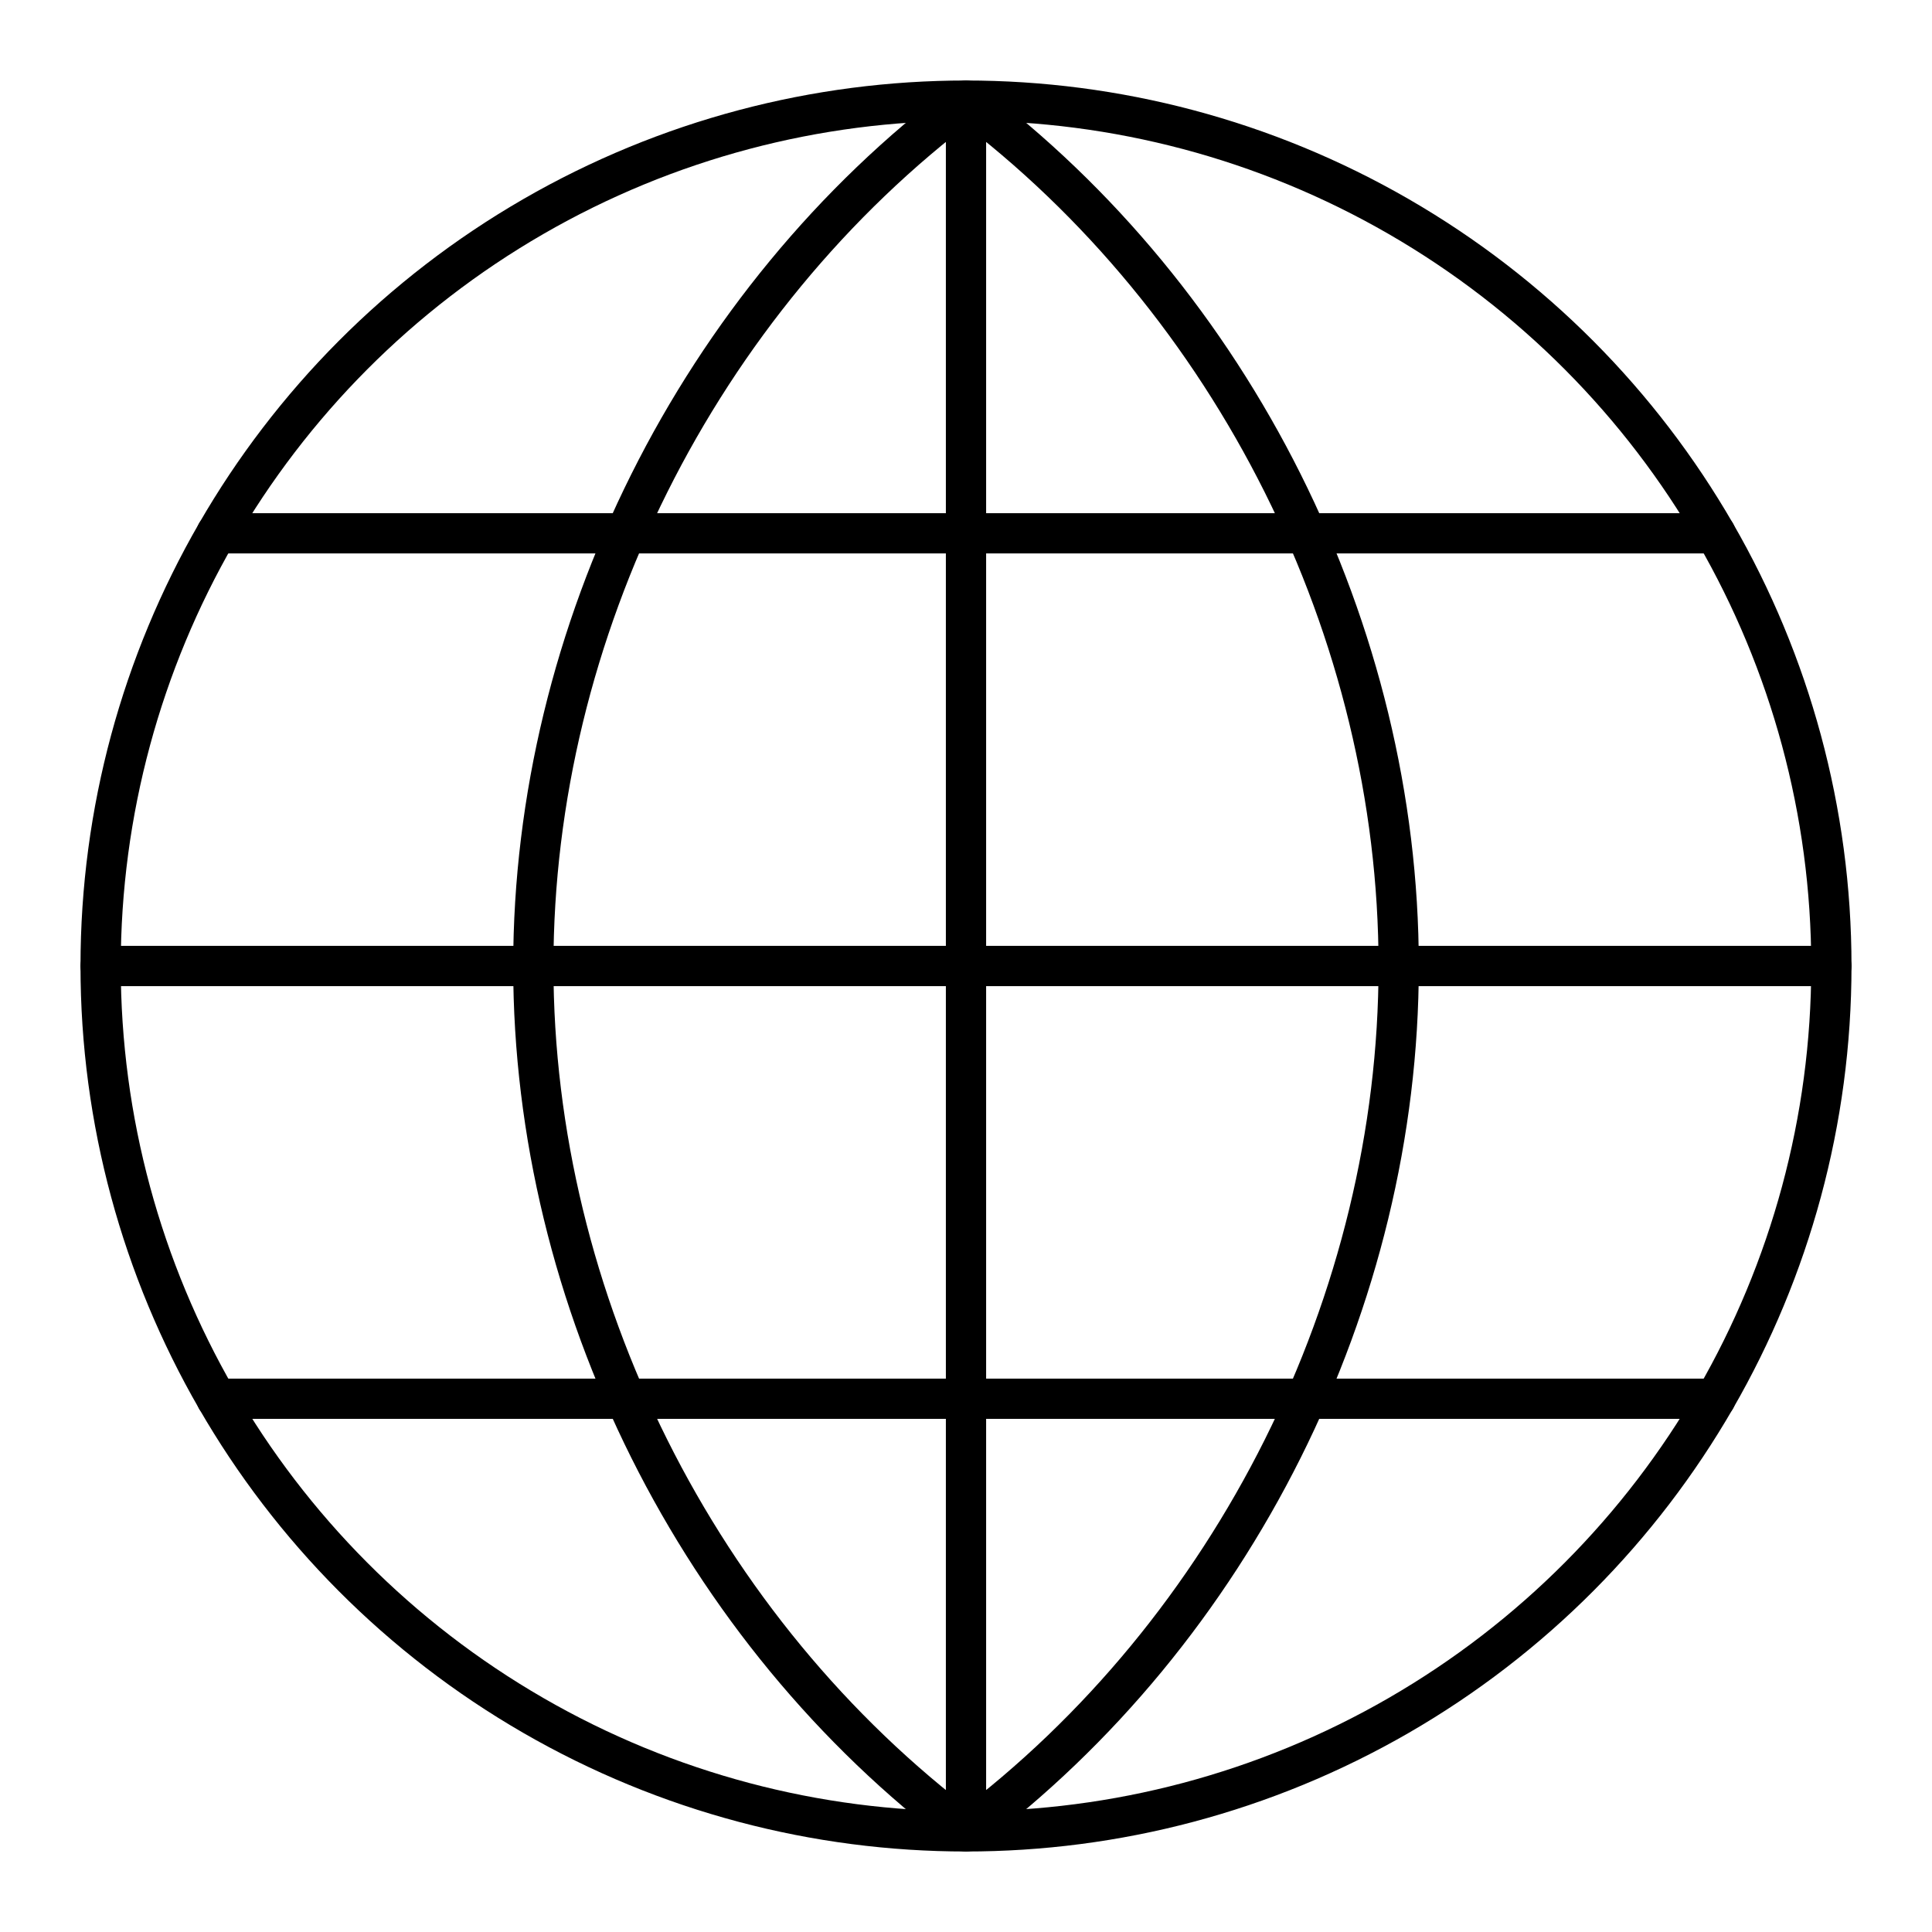 <svg xmlns="http://www.w3.org/2000/svg" xmlns:xlink="http://www.w3.org/1999/xlink" width="48" height="48" viewBox="0 0 48 48"><circle cx="24" cy="24" r="21.5" fill="none" stroke="currentColor" stroke-linecap="round" stroke-linejoin="round"/><path fill="none" stroke="currentColor" stroke-linecap="round" stroke-linejoin="round" d="M24 2.5v43M2.5 24h43M5.38 13.25h37.24M5.38 34.751h37.24M13.25 24c0-8.307 4.104-16.516 10.75-21.5C30.646 7.484 34.75 15.693 34.75 24S30.646 40.516 24 45.5C17.354 40.516 13.25 32.307 13.25 24"/></svg>